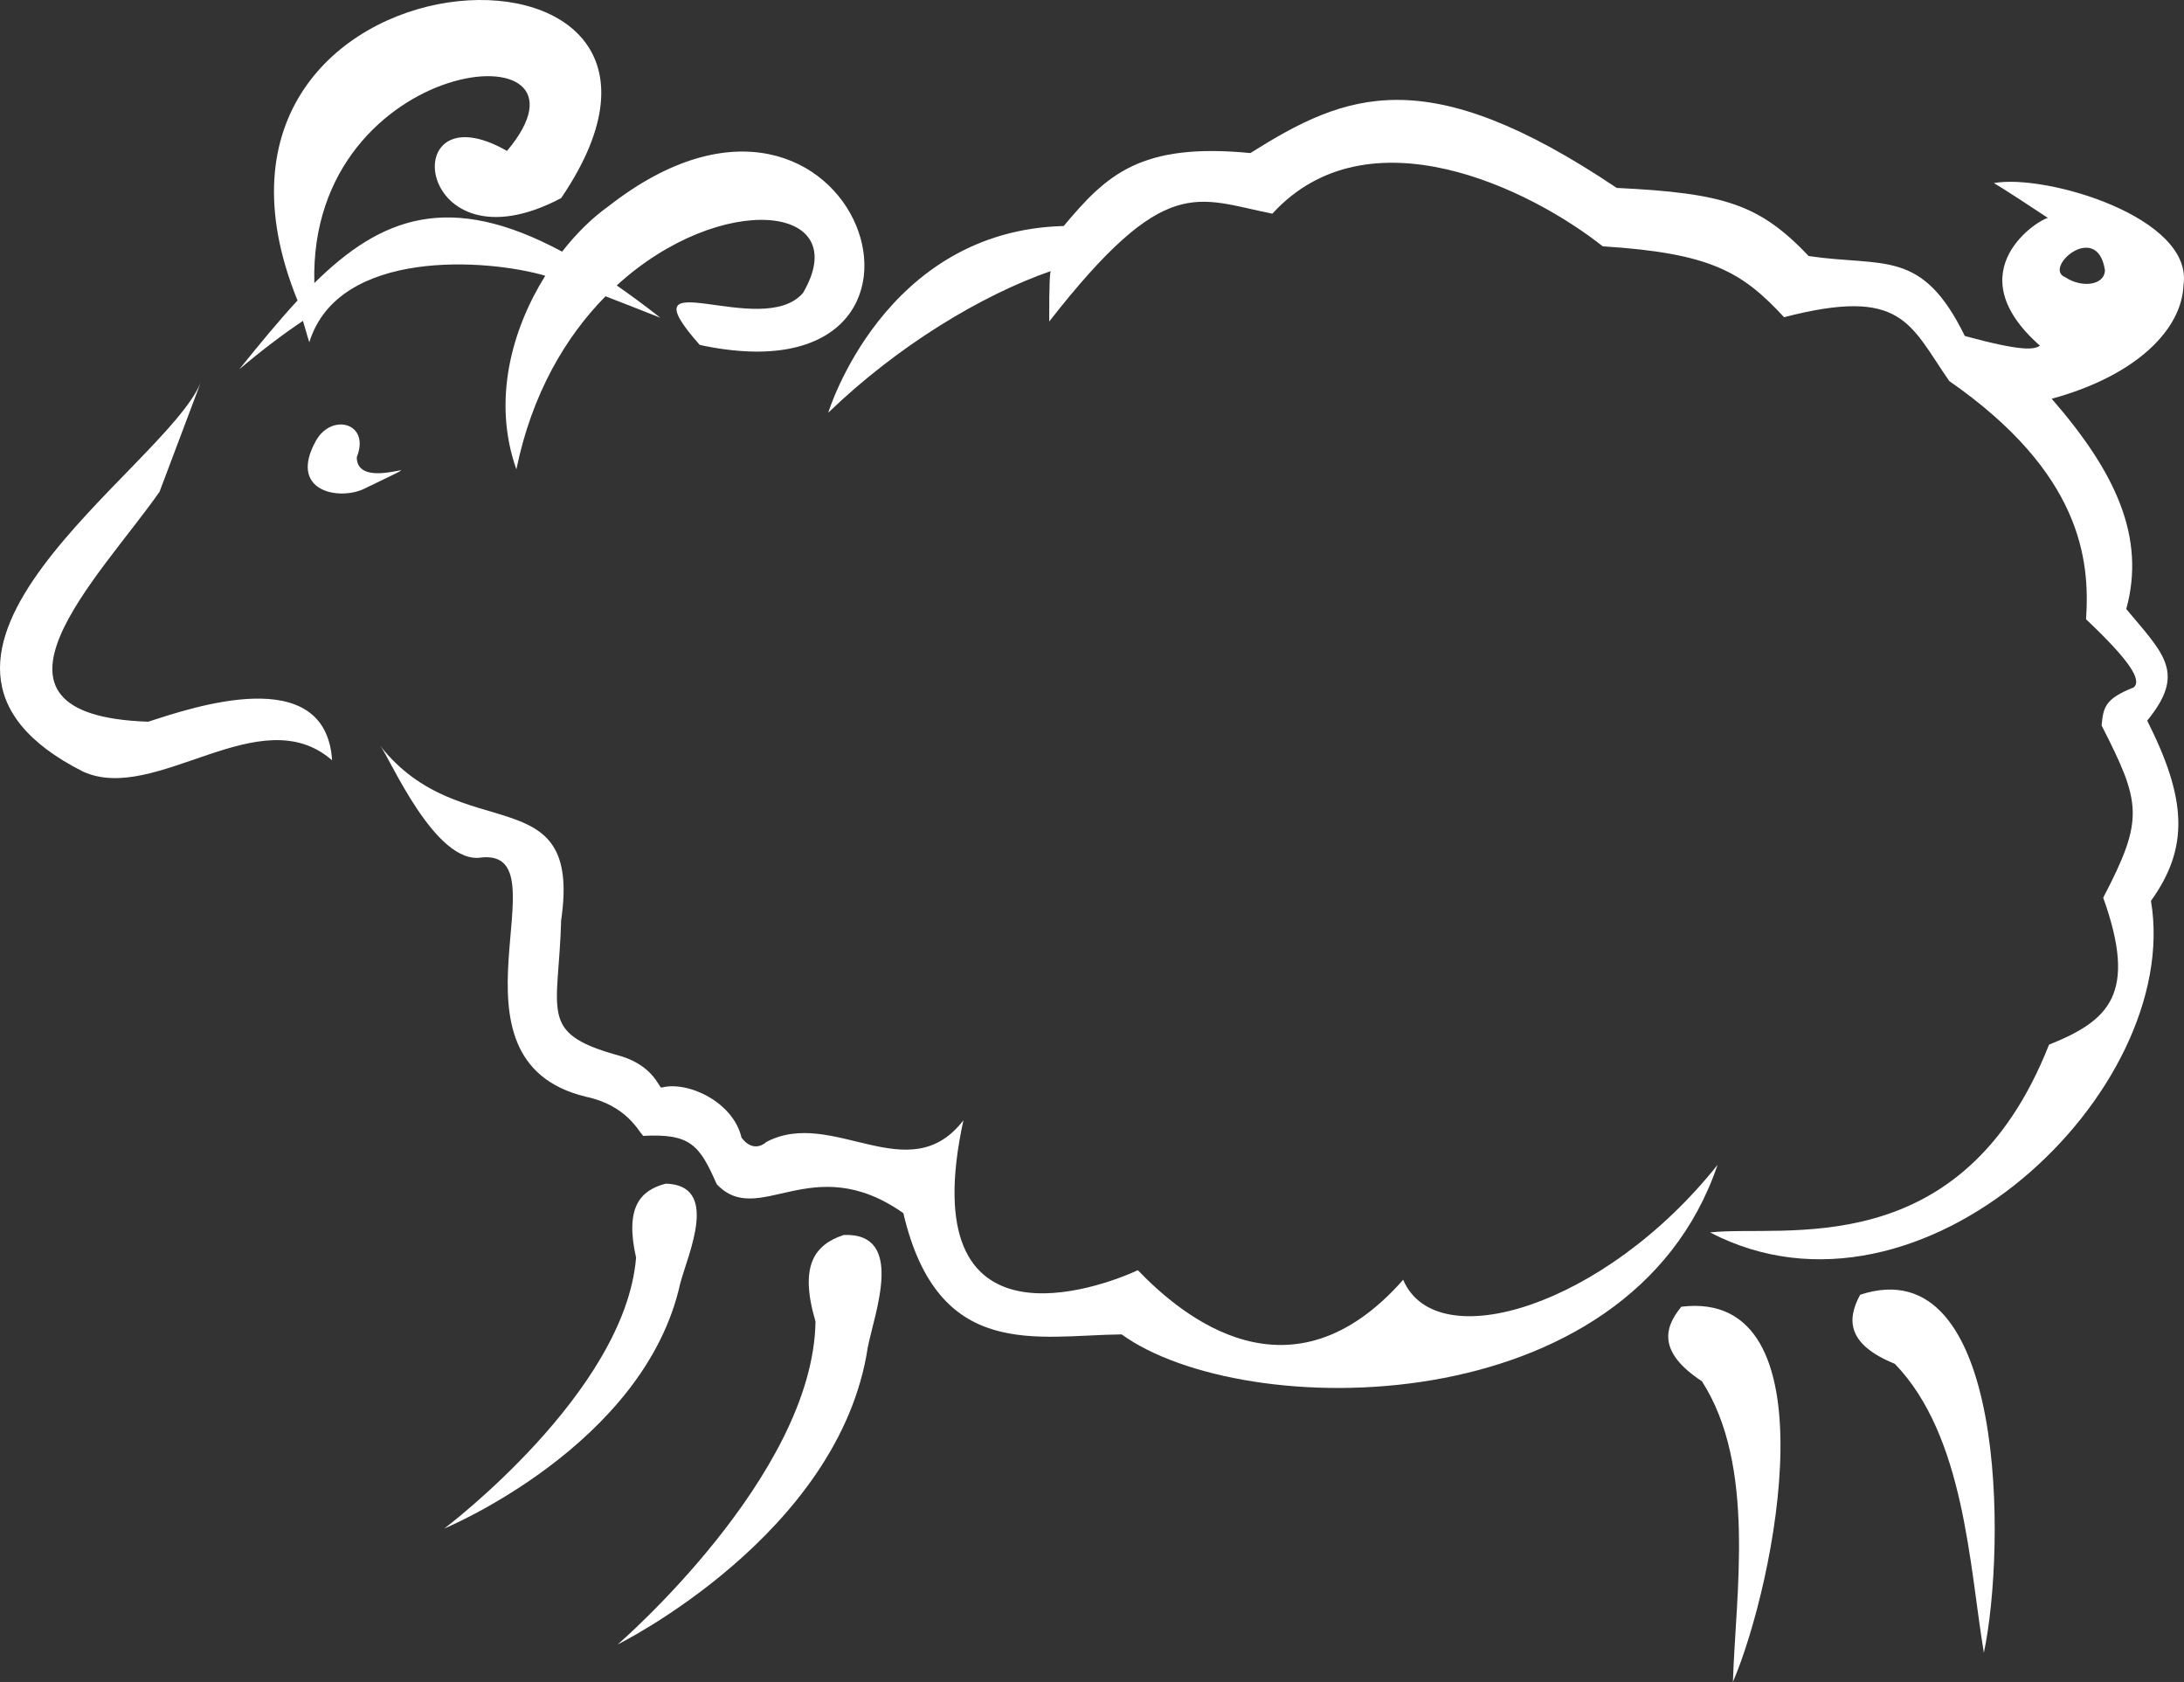 <!-- Generator: Adobe Illustrator 25.0.1, SVG Export Plug-In  -->
<svg version="1.1" xmlns="http://www.w3.org/2000/svg" xmlns:xlink="http://www.w3.org/1999/xlink" x="0px" y="0px"
	 width="977.23px" height="752.46px" viewBox="0 0 977.23 752.46"
	 style="overflow:visible;enable-background:new 0 0 977.23 752.46;" xml:space="preserve">
<rect x="0" y="0" width="977.23" height="752.46" fill="#333333" stroke="none"/>
<style type="text/css">
	.st0{fill-rule:evenodd;clip-rule:evenodd;fill:white;}
</style>
<defs>
</defs>
<path class="st0" d="M170.2,333.75c4.07,4.94,24.6,53.49,45.36,49.84c37.89-3.57-21.44,90.52,46.56,107.04
	c18.19,3.82,23.48,15.35,25.68,17.52c21.15-1.13,25.24,4.15,32.88,21.6c18.88,20,42.51-15.86,83.52,12.97
	c15.54,66.41,59.71,54.65,97.68,54.24c54.39,39.32,227.15,40.54,266.64-75.85c-50.54,63.5-125.86,86.25-140.67,51.41
	c-50.24,57.03-98.75,16.45-118.72-4.27c-15.82,7.37-101.3,39.69-78.05-67.06c-24.39,31.66-58.66-5.97-88.22,9.71
	c0,0.01-5.47,5.48-11.07-1.95c-3.63-15.88-23.93-25.53-35.83-22.4c-1.11,0.3-3.55-10.6-20.67-14.78
	c-34.3-9.84-25.35-18.99-24.2-60.11C260.58,346.9,206.3,379.52,170.2,333.75z"/>
<path class="st0" d="M89.74,171.31c0,0-14.62,38.84-18.35,48.68c-26.33,37.75-90.52,99.98-5.1,102.88
	c19.49-6.26,79.45-26.99,82.31,17.27c-32.23-28.16-78.91,19.89-111.46,5.04C-64.68,293.76,73.37,210.1,89.74,171.31z"/>
<path class="st0" d="M141.4,197.11c7.03-12.47,24.42-7.98,18.24,7.44l0,0c0.04,17.38,42.39-4.95,3.03,14.24
	C151.19,224.04,128.86,219.55,141.4,197.11z"/>
<path class="st0" d="M977,127.49c4.61-30.24-61.64-49.85-84.88-45.58c0,0,2.98,1.48,24.24,15.6c-3.08,0.1-42,23.29-3.6,57.12
	c-2.63,1.91-8.44,2.52-33.6-4.32c-19.26-39.29-36.07-30.78-69.84-35.76c-21.97-23.05-37.51-28.16-85.92-30.48
	c-85.3-57.27-121.09-42.53-163.92-15.6c-49.47-4.79-64.5,9.95-83.52,32.64c-80.62,2.04-105.36,83.52-105.36,83.52
	c30.97-29.86,68.51-52.59,99.57-63.35c-0.29,0.24-0.79,4.75-0.69,22.55c52.11-66.74,65.92-54.95,99.84-48.24
	c42.77-46.76,115.33-11.12,147.83,14.61c48.4,3.04,62.43,11.5,81.13,31.71c53-13.72,56.18,3.02,73.92,28.56
	c59.05,41.03,63.03,79.93,61.2,106.56c19.56,18.51,25.07,27.21,21.36,30.48c-12.93,5.11-13.62,8.9-14.4,17.04
	c17.67,34.69,19.22,41.65,0.72,77.04c15.44,43.14,2.64,54.96-24.24,65.76c-39.05,98.94-119.19,80.29-151.68,84
	c94.52,49.2,211.59-63.17,197.29-148.32c17.23-24.02,15.94-45.68-1.69-80.64c17.41-21.31,7.67-29.58-9.36-49.92
	c8.79-32.14-4.73-61.16-33.36-94.08C956.83,167.79,976.38,146.76,977,127.49z M924.16,124.06c-10.43-4.1,14.3-25.66,17.7-3.14
	C941.6,127.81,931.32,128.82,924.16,124.06z"/>
<path class="st0" d="M377.51,552.48c-12.8,4.29-20.11,13.37-12.61,38.72c-1.04,69.09-88.51,144.46-88.51,144.46
	s99.21-49.03,111.88-132.82C391.3,587.35,405.24,551.41,377.51,552.48z"/>
<path class="st0" d="M297.89,529.52c-11.44,3.01-18.36,10.52-13.28,33.12c-4.94,60.35-85.8,121.16-85.8,121.16
	s89.59-37.09,105.55-109.62C307.91,560.82,322.19,530.21,297.89,529.52z"/>
<path class="st0" d="M832.32,579.22c-5.94,10.99-6.11,22.11,15.54,30.92c31.27,32.43,33.32,90.34,39.82,129.24
	C897.61,692.61,897.99,557.66,832.32,579.22L832.32,579.22z"/>
<path class="st0" d="M752.32,584.58c-7.97,9.62-10.31,20.5,9.21,33.36c24.35,37.9,15.07,95.11,13.86,134.52
	C794.26,708.52,820.94,576.23,752.32,584.58L752.32,584.58z"/>
<path class="st0" d="M272.11,92.39c-6.92,4.91-14.06,11.82-20.59,20.19c-50.48-27.16-80.96-15.49-110.87,14.05
	c-2.82-103.05,134.04-115.88,86.2-59.11c-50.55-28.97-41.22,55.7,24.23,21.11C339.96-42.25,66.67-29.15,133.13,134.43
	c-8.46,9.13-17,19.54-26.05,30.76c10.1-8.51,19.55-15.67,28.48-21.65c1.66,5.91,2.84,9.57,2.84,9.57
	c13.1-42.24,79.95-37.3,105.58-29.75c-14.97,23.95-23.84,55.81-12.93,86.62c6.95-33.93,22.14-59.44,39.88-77.44
	c7.82,2.98,15.95,6.23,24.55,9.61c-6.8-5.34-13.3-10.14-19.53-14.45c46.69-42.71,106.7-36.39,83.33,3.39
	c-18.54,21.27-81.06-16.11-46.17,23.22C442.41,182.07,384.06,4.65,272.11,92.39z"/>
</svg>

